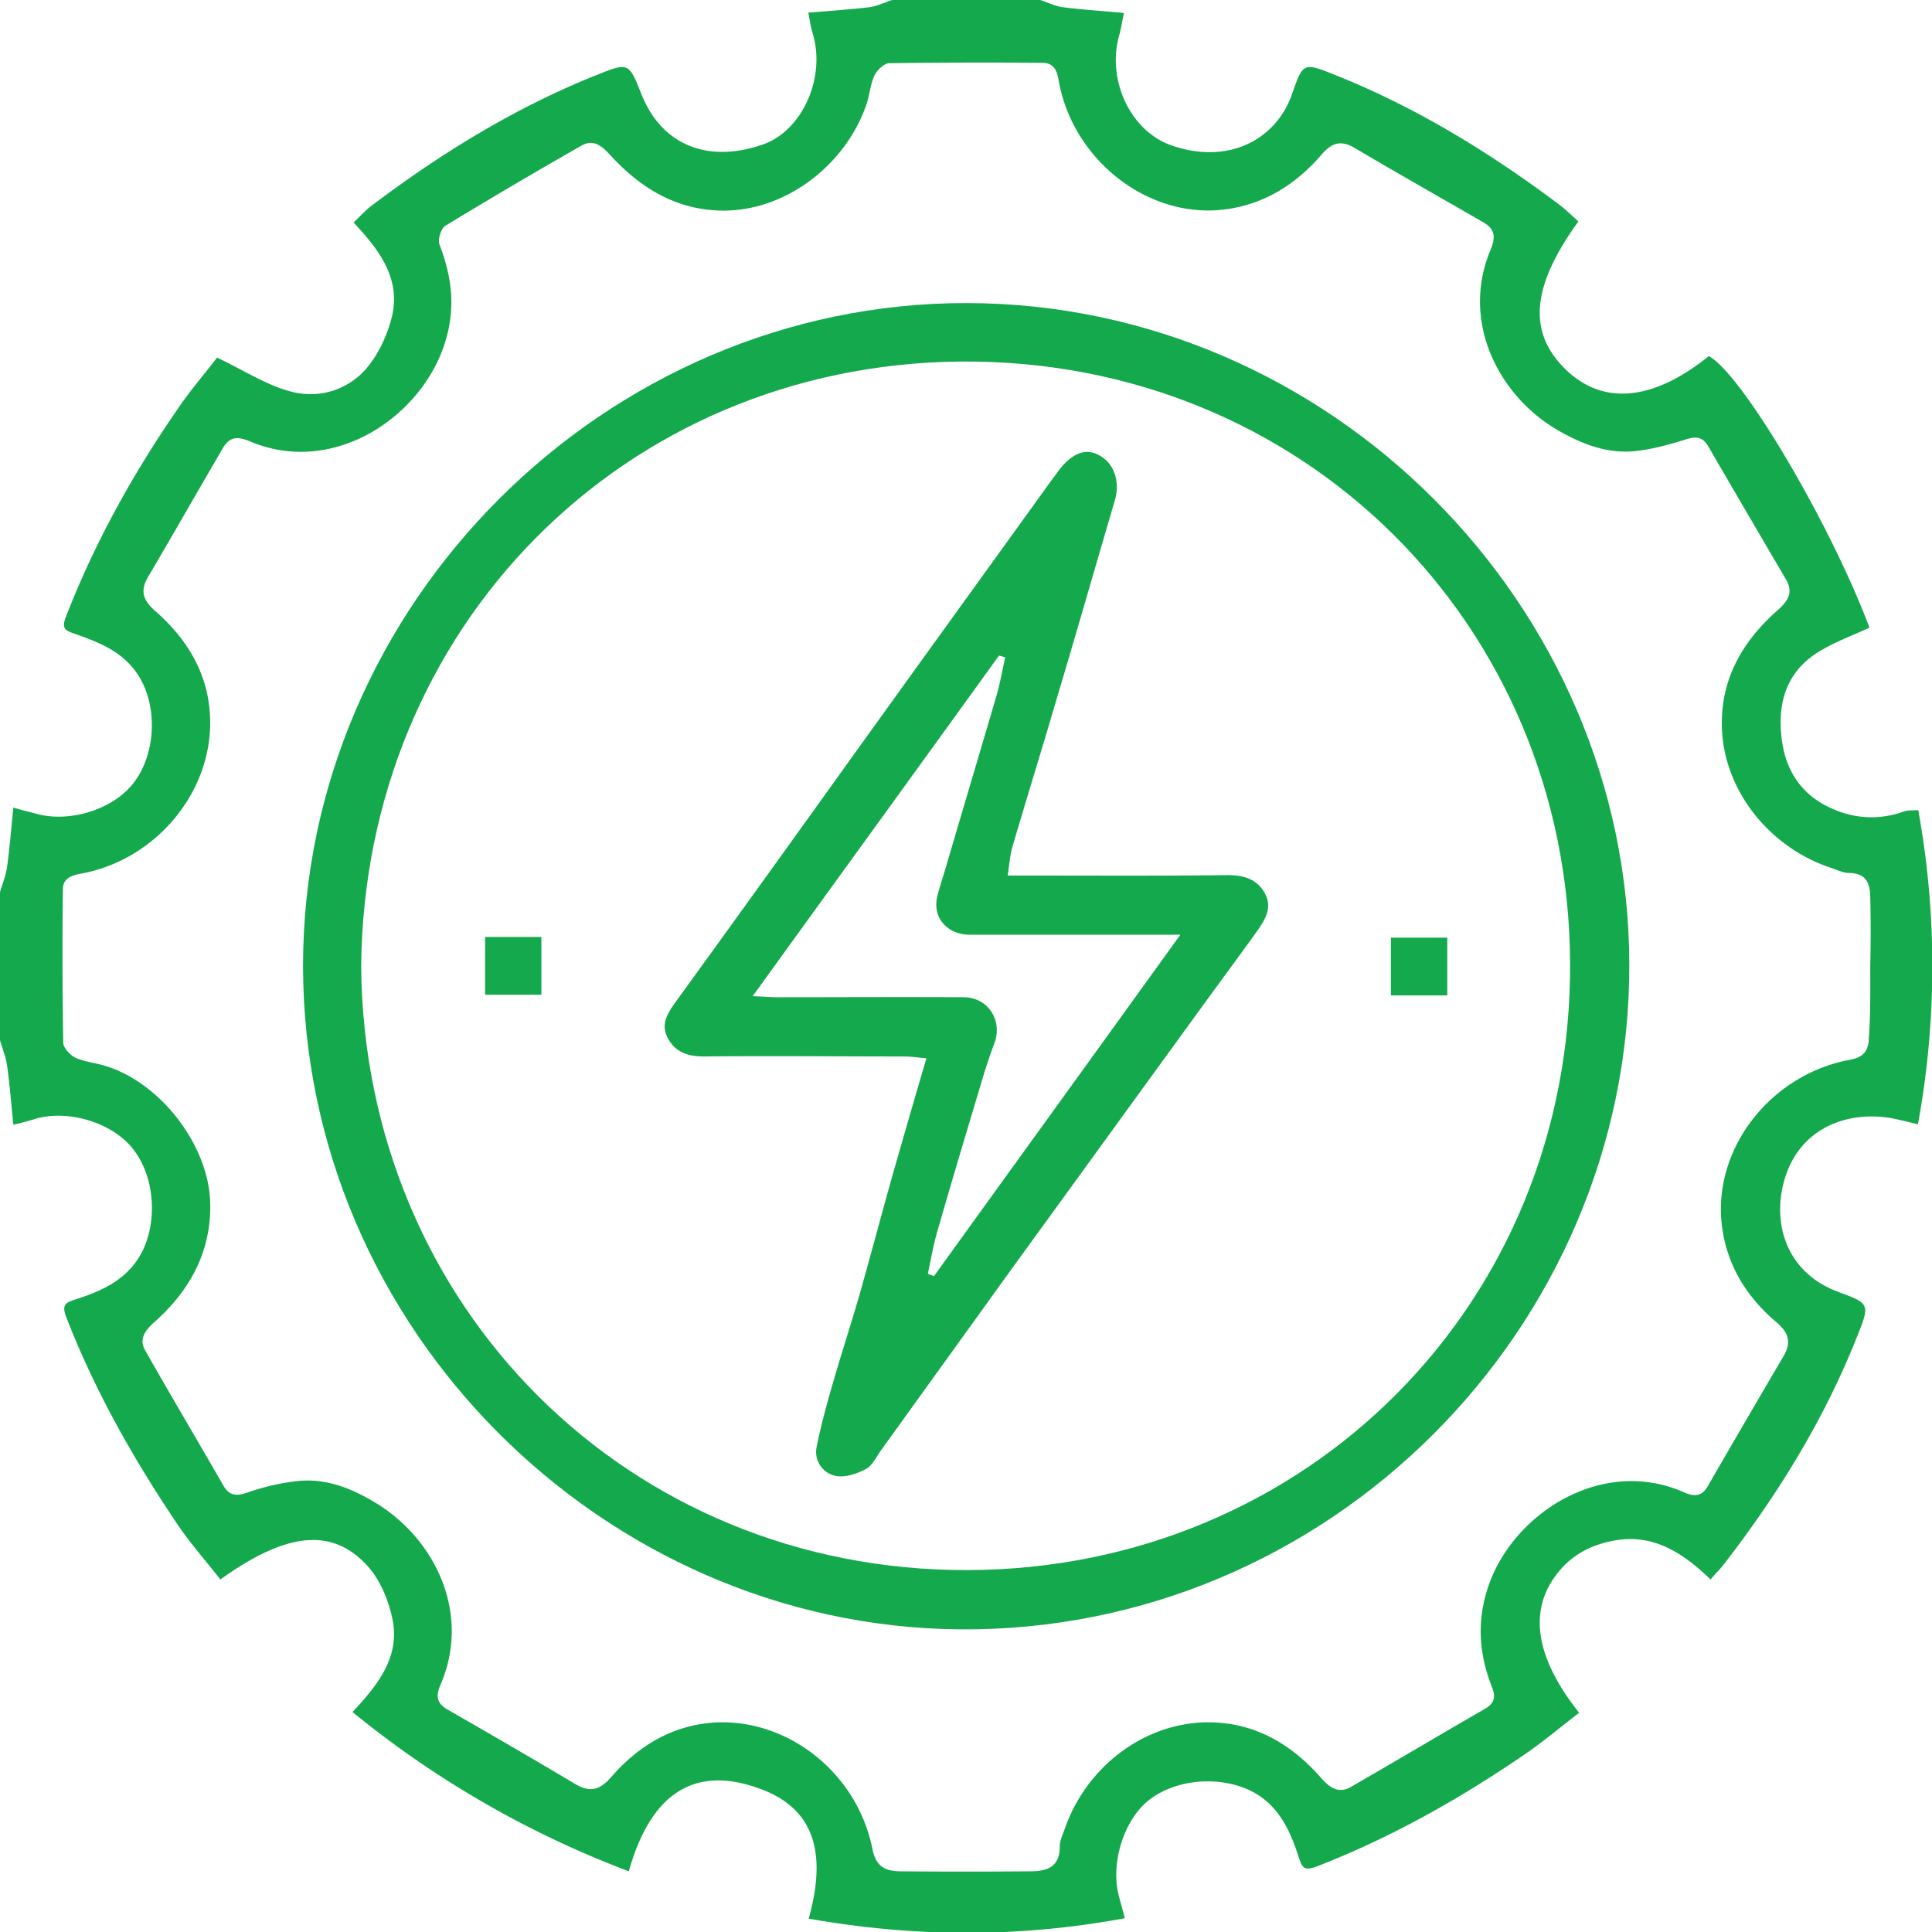 <svg width="46" height="46" fill="none" xmlns="http://www.w3.org/2000/svg"><g clip-path="url(#clip0)" fill="#15A94E"><path d="M24.767 0c.18.06.353.146.542.172.464.06.929.086 1.453.138-.051.223-.068.36-.103.49-.327 1.083.25 2.313 1.221 2.657 1.333.473 2.503-.103 2.89-1.238.258-.748.275-.731 1.049-.422 1.91.766 3.646 1.832 5.289 3.062.172.129.318.275.473.413-1.127 1.556-1.213 2.648-.293 3.534.886.852 2.073.74 3.397-.327.783.413 2.89 3.973 3.827 6.467-.378.172-.774.319-1.144.534-.825.473-1.057 1.238-.946 2.115.095.783.5 1.376 1.265 1.686a2.234 2.234 0 001.634.043c.086-.035.189-.026.352-.035a20.833 20.833 0 01-.008 7.482 13.179 13.179 0 00-.5-.12c-1.048-.241-2.321.129-2.69 1.479-.276 1.015.06 2.175 1.298 2.631.748.276.756.284.438 1.075-.782 1.97-1.883 3.75-3.173 5.418-.086.112-.19.207-.31.353-.662-.637-1.376-1.11-2.33-.92-.482.094-.912.3-1.247.688-.774.894-.637 2.038.447 3.405-.456.352-.894.722-1.367 1.04-1.531 1.041-3.14 1.944-4.868 2.615-.31.12-.36.034-.438-.207-.18-.559-.405-1.092-.912-1.453-.722-.499-1.892-.481-2.614.052-.637.464-.98 1.548-.748 2.356.034.138.077.267.129.49-2.52.465-4.997.456-7.525.009.37-1.333.284-2.537-1.101-3.07-1.78-.688-2.726.31-3.182 1.943a23.522 23.522 0 01-6.579-3.792c.62-.662 1.144-1.333.946-2.236-.094-.439-.292-.92-.593-1.247-.843-.92-1.926-.8-3.5.327-.353-.456-.74-.886-1.058-1.368-1.032-1.54-1.935-3.139-2.606-4.867-.129-.318-.008-.361.233-.439.559-.18 1.092-.413 1.444-.92.5-.722.473-1.9-.06-2.614-.473-.654-1.565-.998-2.365-.757a7.607 7.607 0 01-.516.138c-.051-.5-.086-.946-.146-1.385-.026-.215-.112-.421-.172-.628v-3.526c.06-.206.146-.412.172-.627.06-.448.095-.886.146-1.385.241.069.379.103.516.138.809.24 1.875-.095 2.357-.74.533-.705.567-1.849.086-2.571-.362-.55-.93-.766-1.514-.972-.206-.069-.301-.12-.198-.387.68-1.754 1.583-3.388 2.649-4.936.318-.473.688-.895.954-1.247.654.31 1.196.67 1.79.817a1.756 1.756 0 001.788-.585c.284-.344.49-.8.593-1.238.198-.903-.326-1.574-.92-2.21.155-.147.275-.284.422-.396 1.65-1.247 3.396-2.322 5.314-3.096.817-.327.809-.335 1.118.439.482 1.212 1.591 1.66 2.915 1.186.92-.335 1.48-1.59 1.161-2.64-.043-.129-.06-.266-.103-.49.533-.043.998-.077 1.454-.129.18-.026.36-.112.541-.172h3.526zM44.53 22.987s.009 0 0 0a34.5 34.5 0 000-1.634c-.008-.31-.086-.559-.49-.567-.163 0-.327-.086-.49-.138-1.453-.499-2.545-1.875-2.554-3.405-.009-1.11.507-1.987 1.324-2.71.241-.214.387-.42.207-.73a924.096 924.096 0 01-1.858-3.182c-.137-.232-.3-.232-.542-.155-.387.12-.79.232-1.195.275-.67.069-1.281-.172-1.857-.507-1.42-.834-2.297-2.606-1.583-4.292.138-.335.078-.507-.198-.662-1.014-.585-2.03-1.16-3.035-1.754-.336-.198-.55-.13-.8.163-.654.757-1.48 1.247-2.494 1.316-1.763.112-3.44-1.273-3.758-3.087-.043-.258-.13-.422-.387-.422a171.773 171.773 0 00-3.646.009c-.12 0-.293.163-.353.292-.095.198-.112.439-.18.654-.474 1.436-1.875 2.537-3.355 2.563-1.126.017-2.012-.508-2.751-1.316-.198-.215-.396-.396-.688-.232a133.433 133.433 0 00-3.242 1.909c-.104.06-.19.335-.138.456.292.765.387 1.505.129 2.322-.55 1.771-2.657 3.199-4.644 2.356-.327-.138-.507-.095-.662.19-.594 1.014-1.17 2.029-1.763 3.035-.198.335-.12.559.163.808.74.645 1.247 1.454 1.307 2.451.12 1.797-1.255 3.483-3.078 3.81-.25.043-.422.129-.422.378a128.87 128.87 0 00.009 3.646c0 .12.163.293.284.353.198.095.438.12.653.18 1.35.37 2.546 1.91 2.563 3.312.017 1.143-.49 2.055-1.316 2.794-.223.198-.395.405-.232.688.61 1.075 1.247 2.15 1.866 3.225.146.25.327.241.576.155.37-.129.766-.224 1.153-.267.714-.086 1.35.181 1.935.542 1.402.878 2.219 2.632 1.505 4.292-.12.275-.104.447.163.602 1.015.584 2.03 1.17 3.036 1.771.361.215.593.146.868-.172.645-.74 1.462-1.23 2.46-1.29 1.746-.094 3.388 1.204 3.75 3.002.085.438.309.533.662.541 1.031.009 2.063.009 3.095 0 .396 0 .706-.094.706-.593 0-.146.077-.301.129-.447.49-1.385 1.763-2.417 3.224-2.503 1.17-.06 2.116.456 2.873 1.325.206.232.413.37.696.214 1.075-.619 2.142-1.255 3.217-1.874.215-.13.24-.284.154-.499-.292-.748-.37-1.48-.128-2.288.524-1.78 2.691-3.25 4.704-2.356.258.112.43.086.567-.163a563.6 563.6 0 011.789-3.07c.206-.344.129-.577-.18-.835-.766-.653-1.239-1.487-1.3-2.502-.094-1.754 1.256-3.397 3.07-3.732.336-.06.44-.233.448-.508.043-.584.034-1.16.034-1.737z"/><path d="M7.215 22.996c0-8.608 7.198-15.79 15.798-15.78 8.634.008 15.771 7.18 15.78 15.754.017 8.651-7.163 15.91-15.97 15.824-8.445-.086-15.6-7.147-15.608-15.798zm1.384.009c.07 8.118 6.373 14.404 14.448 14.378 8.058-.026 14.387-6.346 14.336-14.473-.043-8.032-6.356-14.37-14.517-14.302-8.032.078-14.19 6.347-14.267 14.396z"/><path d="M23.993 20.846h.507c1.565 0 3.122.009 4.687-.009.413-.008.748.086.937.448.19.37-.043.67-.249.963-.499.688-1.006 1.376-1.505 2.064-1.419 1.952-2.838 3.912-4.257 5.865l-3.122 4.334c-.12.163-.215.378-.37.464-.214.112-.507.215-.73.164a.58.58 0 01-.447-.688c.103-.516.24-1.015.387-1.522.206-.714.438-1.42.645-2.142.275-.971.533-1.952.808-2.924.25-.868.499-1.737.774-2.666-.207-.017-.37-.043-.533-.043-1.591 0-3.182-.017-4.773 0-.387 0-.68-.111-.852-.438-.172-.318-.017-.576.181-.852 1.247-1.72 2.485-3.44 3.724-5.168 1.745-2.434 3.5-4.859 5.254-7.293.06-.077.12-.163.18-.24.319-.396.637-.5.955-.31.344.198.473.628.353 1.05-.465 1.582-.92 3.172-1.393 4.755-.344 1.17-.706 2.339-1.05 3.509-.06.206-.068.404-.111.679zm-.06-5.194a1.327 1.327 0 00-.147-.043c-1.935 2.683-3.878 5.357-5.865 8.11.258.008.422.025.594.025 1.479 0 2.95-.009 4.429 0 .584 0 .937.559.73 1.1-.12.319-.223.637-.318.964-.352 1.17-.705 2.348-1.04 3.517-.095.327-.155.671-.224 1.006.052.018.103.035.146.052 1.935-2.683 3.87-5.358 5.865-8.127h-5.005c-.55 0-.903-.413-.782-.911.06-.25.146-.49.215-.731.395-1.35.8-2.7 1.195-4.05.086-.293.138-.603.207-.912zm-12.384 6.656h1.341v1.376h-1.34v-1.376zm22.91 1.392h-1.342v-1.375h1.342V23.7z"/></g><defs><clipPath id="clip0"><path fill="#fff" d="M0 0h46v46H0z"/></clipPath></defs></svg>